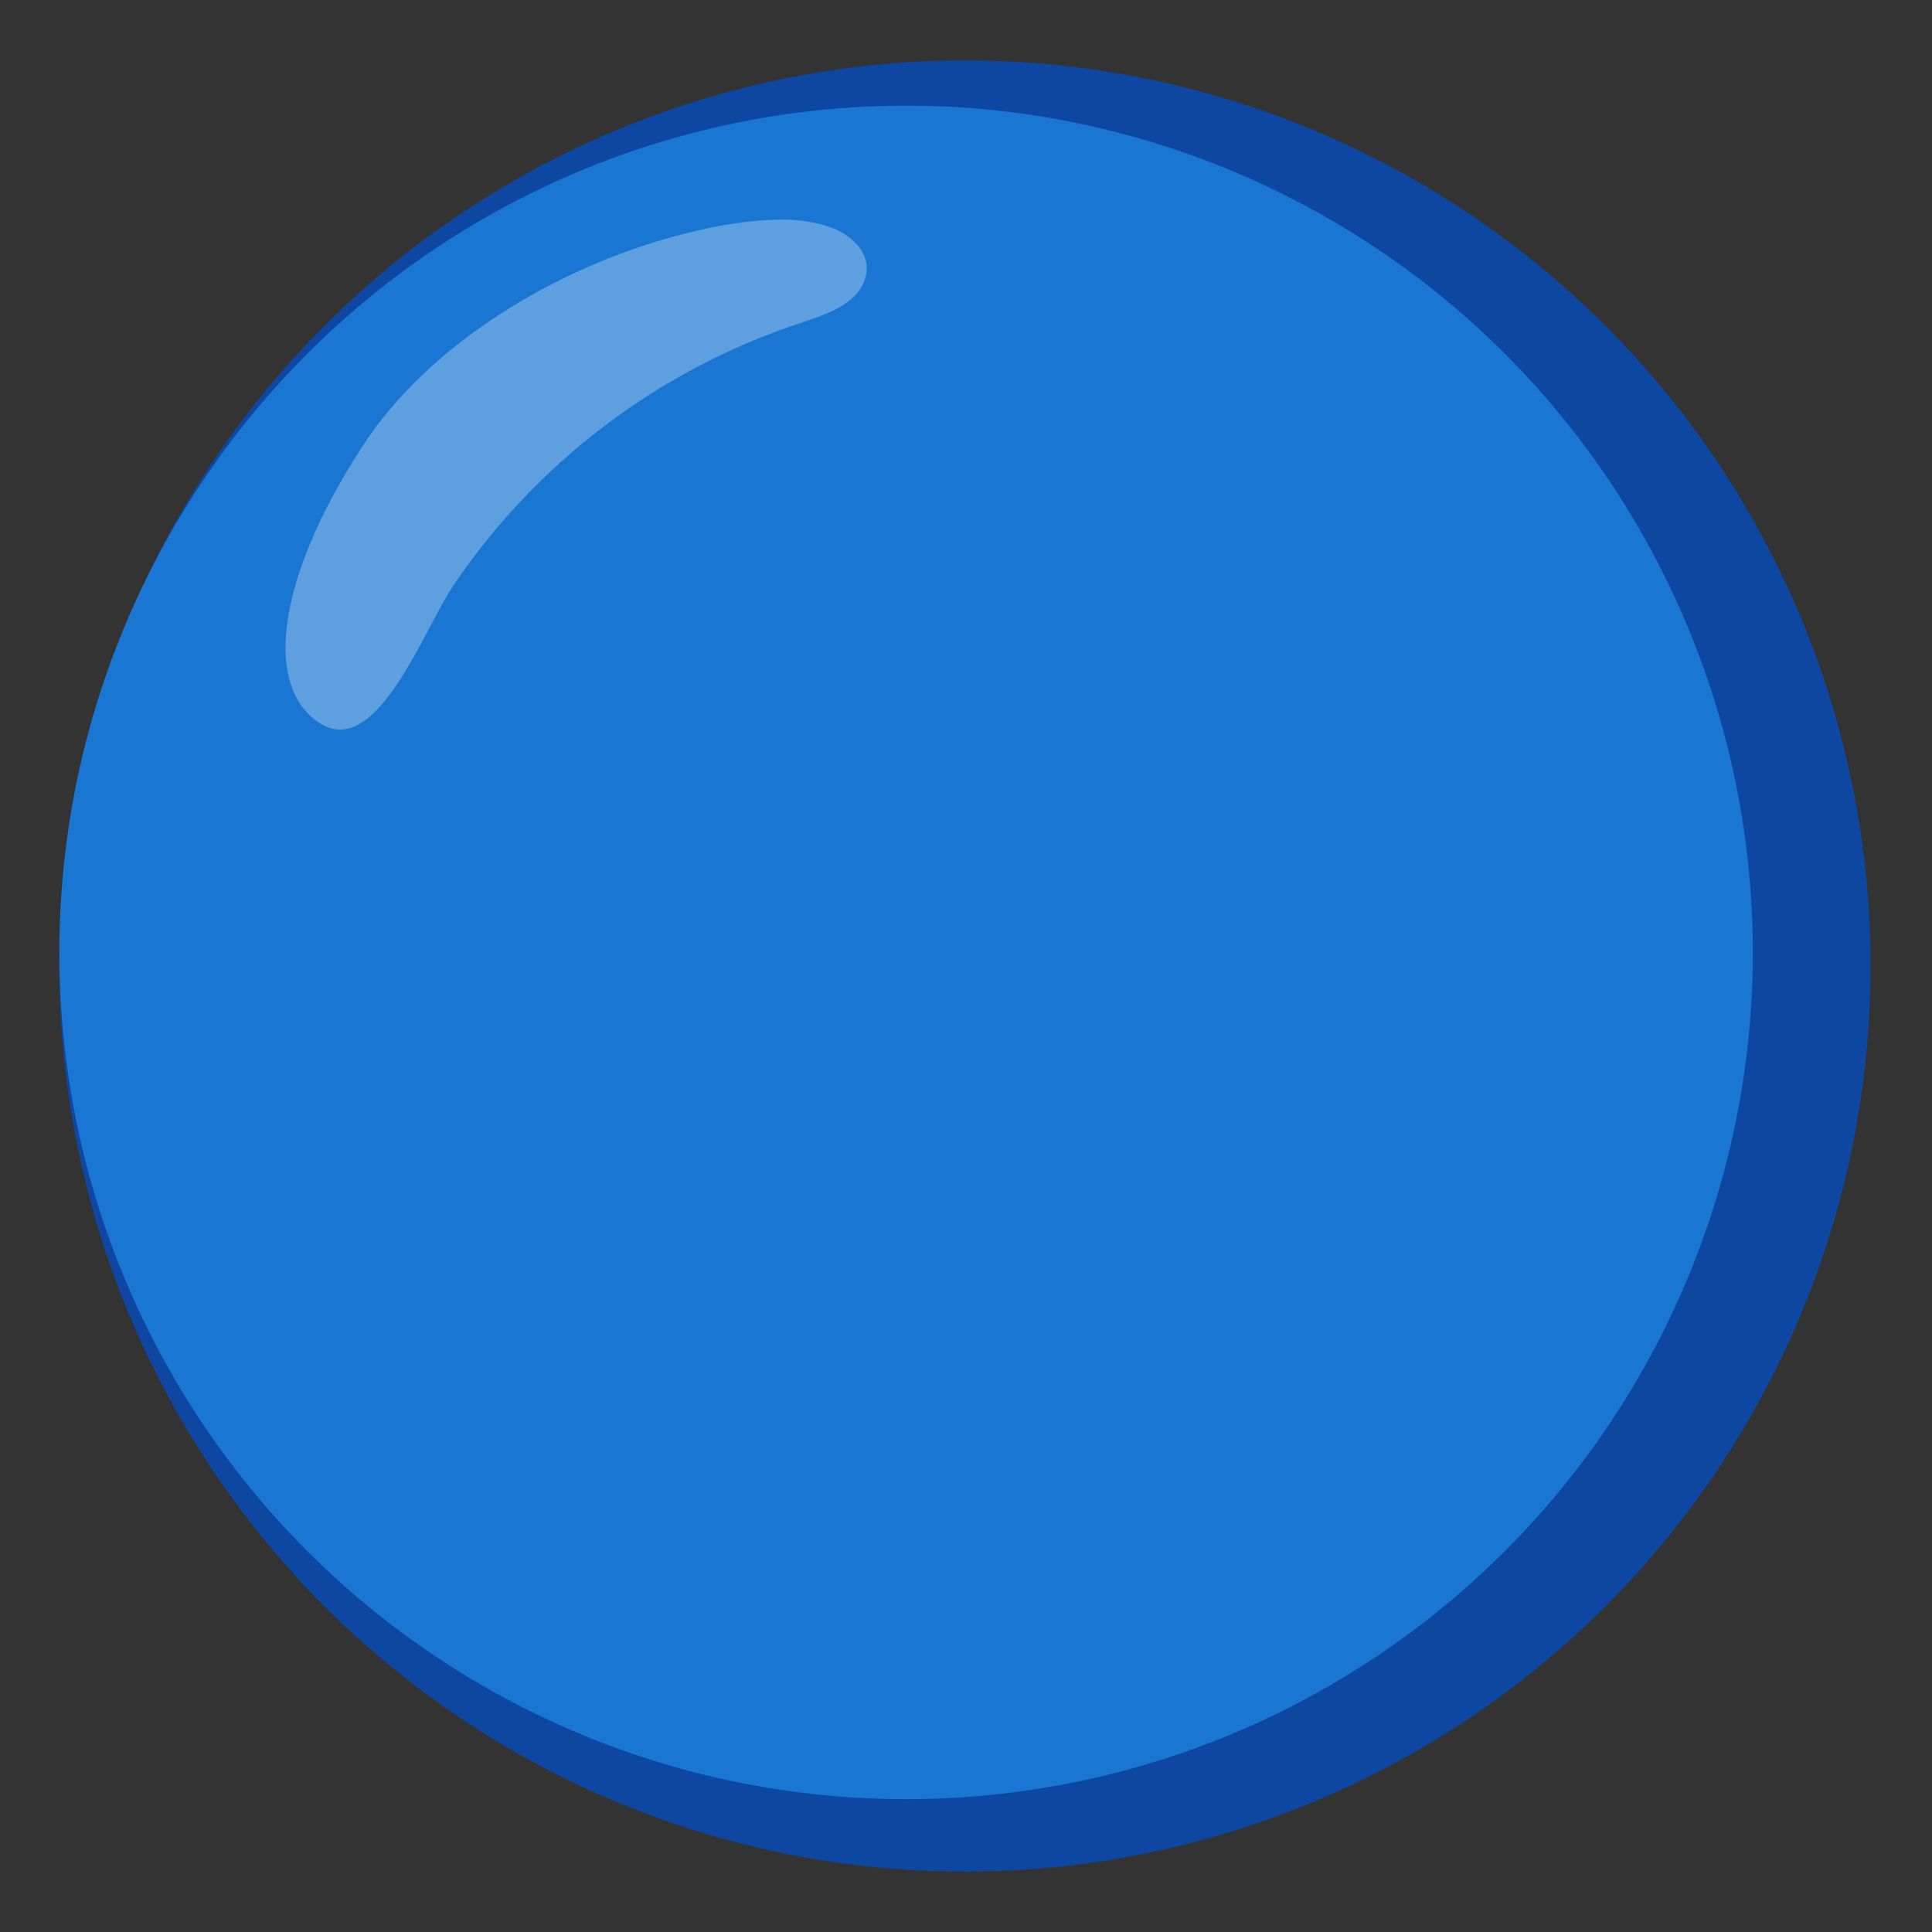 <?xml version="1.0" encoding="utf-8"?>
<!-- Generator: Adobe Illustrator 26.3.1, SVG Export Plug-In . SVG Version: 6.00 Build 0)  -->
<!-- Copyright 2013 Google, Inc. All Rights Reserved. Licensed under the Apache License, Version 2.0 -->
<svg version="1.1" id="Layer_1" xmlns="http://www.w3.org/2000/svg" xmlns:xlink="http://www.w3.org/1999/xlink" x="0px" y="0px"
	 viewBox="0 0 128 128" style="enable-background:new 0 0 128 128;" xml:space="preserve">
<rect x="0" y="0" width="128" height="128" fill="#333333" stroke="none"/>
<g>
	<circle style="fill:#0D47A1;" cx="63.93" cy="64" r="60"/>
	<circle style="fill:#1976D2;" cx="60.03" cy="63.1" r="56.1"/>
</g>
<path style="opacity:0.3;fill:#FFFFFF;" d="M23.93,29.7c4.5-7.1,14.1-13,24.1-14.8c2.5-0.4,5-0.6,7.1,0.2c1.6,0.6,2.9,2.1,2,3.8
	c-0.7,1.4-2.6,2-4.1,2.5c-9.38,3.1-17.47,9.21-23,17.4c-2,3-5,11.3-8.7,9.2C17.43,45.7,18.23,38.5,23.93,29.7z"/>
</svg>
